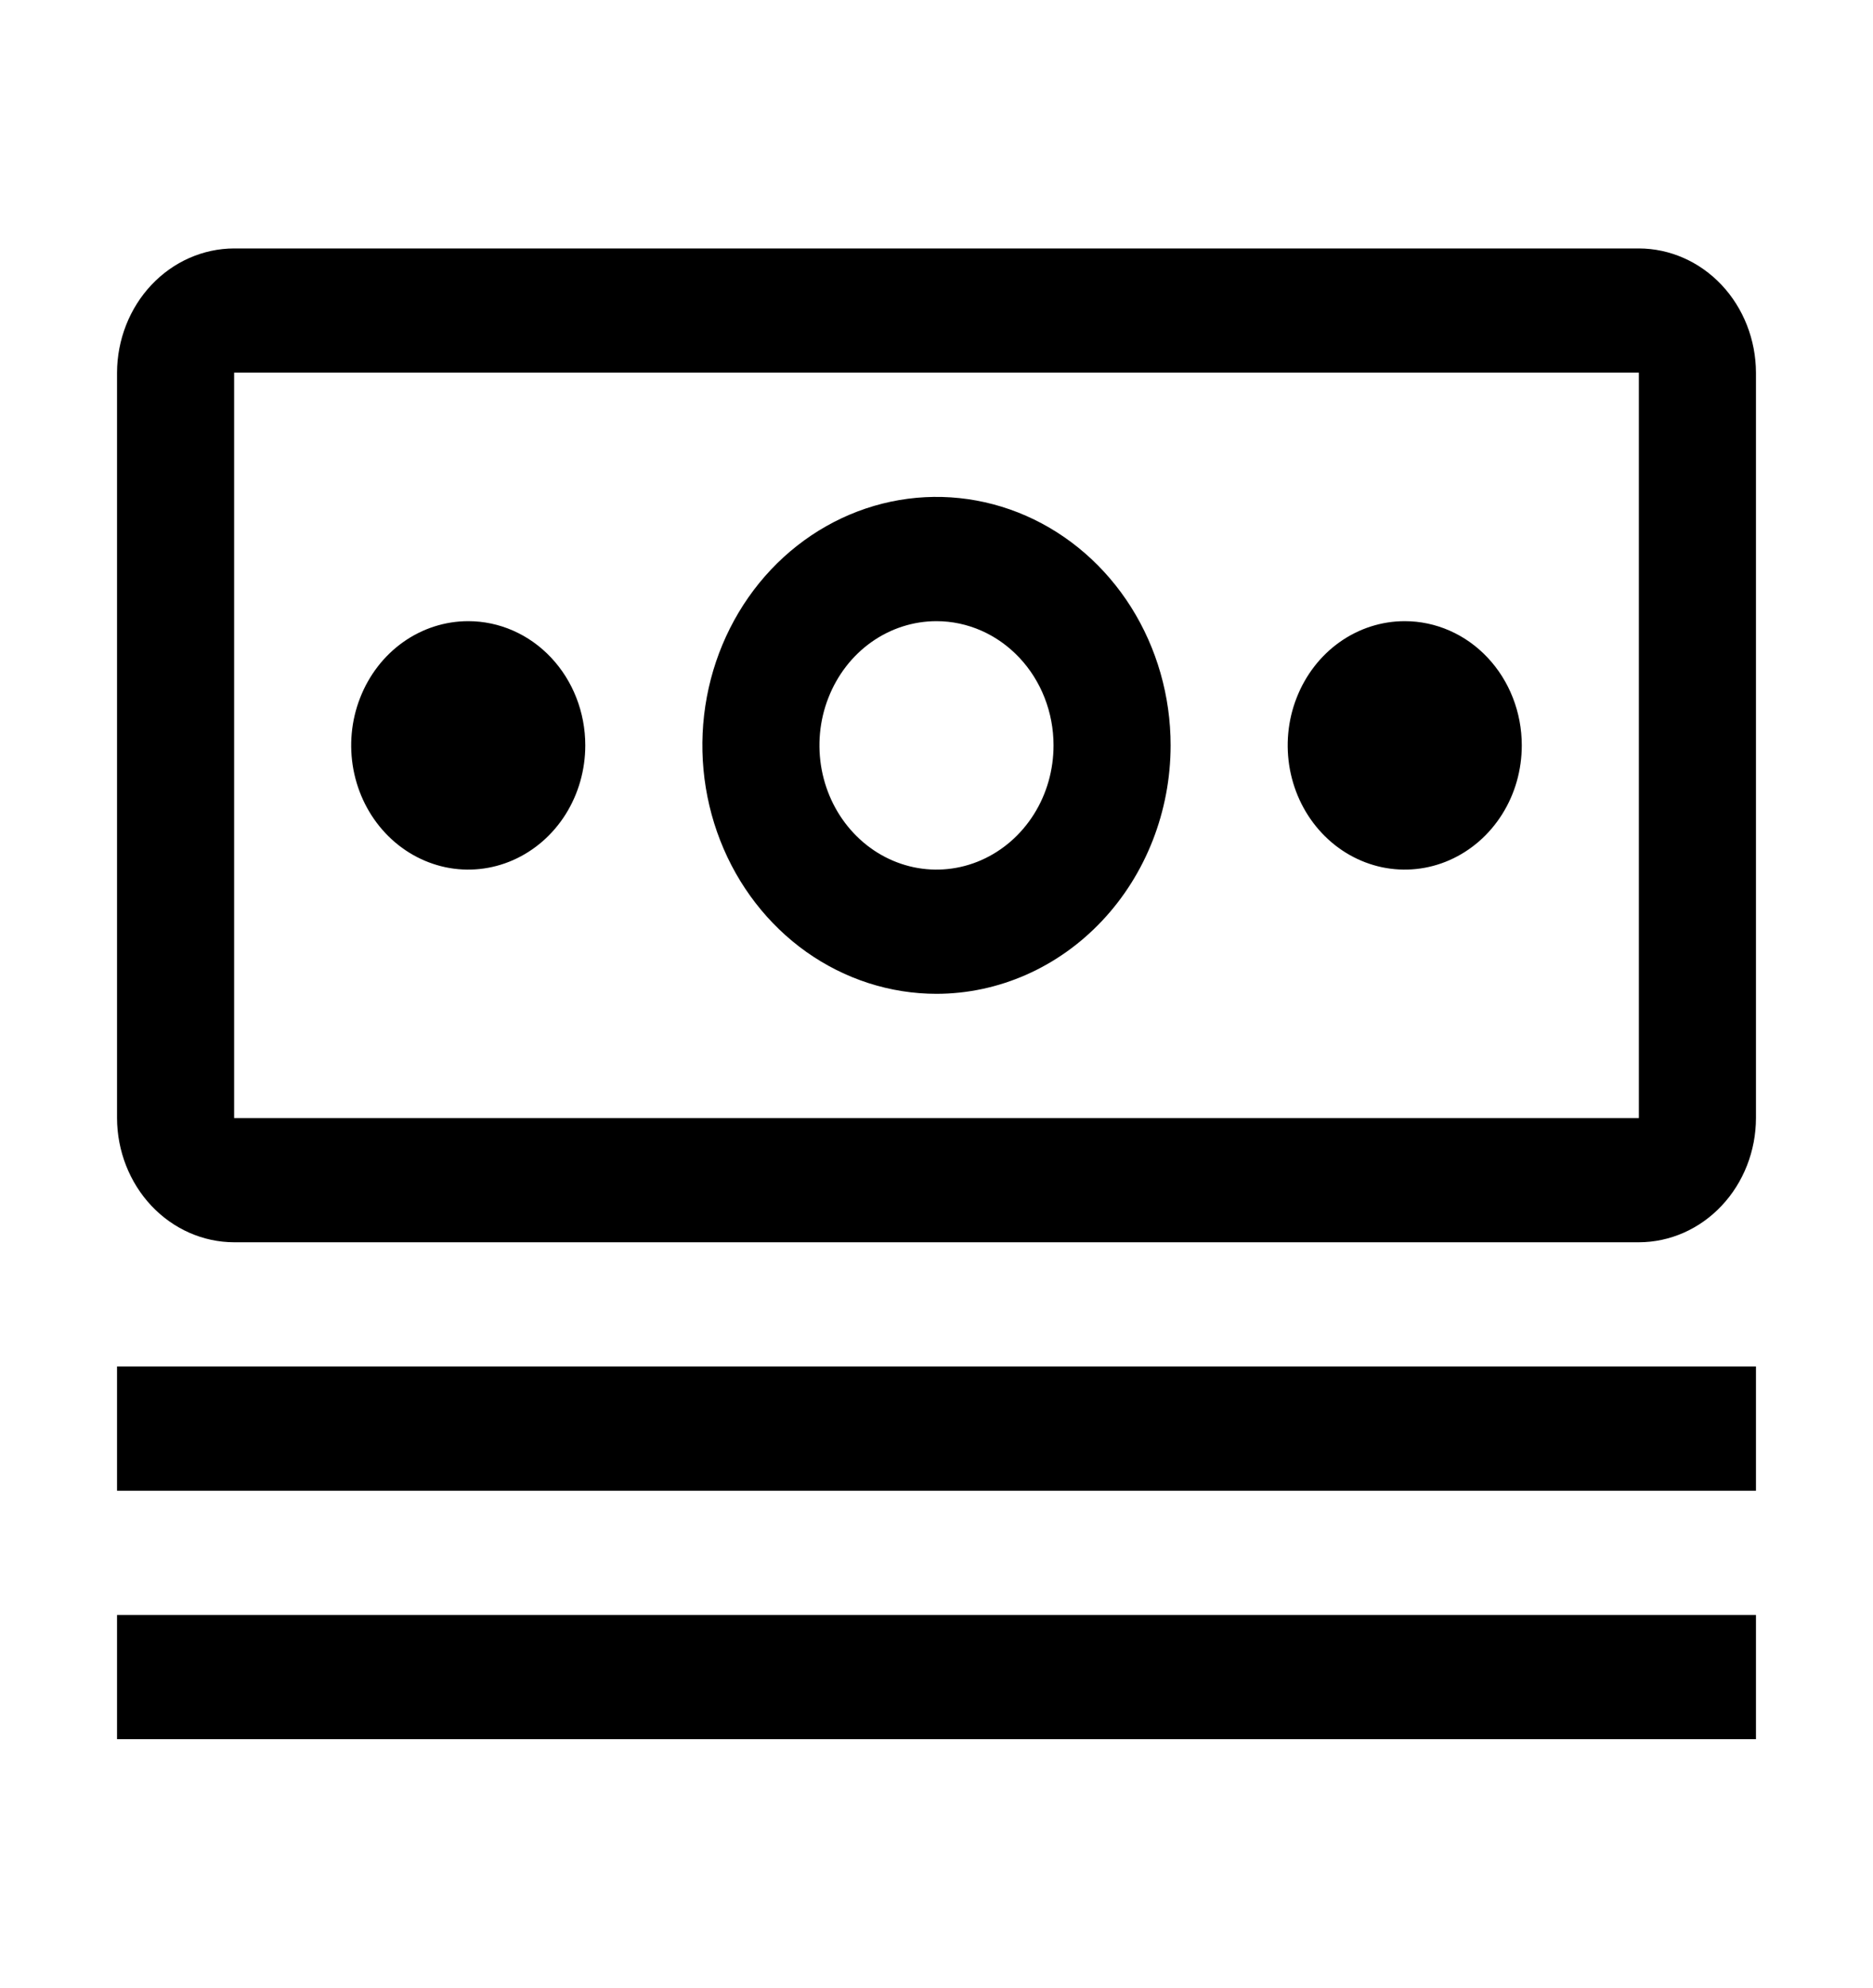 <svg width="33" height="35" viewBox="0 0 33 35" fill="none" xmlns="http://www.w3.org/2000/svg">
<path d="M2.062 24.062H30.938V26.25H2.062V24.062ZM2.062 28.438H30.938V30.625H2.062V28.438ZM24.75 10.938C24.342 10.938 23.943 11.066 23.604 11.306C23.265 11.546 23.001 11.888 22.845 12.288C22.688 12.688 22.648 13.127 22.727 13.552C22.807 13.976 23.003 14.366 23.292 14.672C23.58 14.978 23.948 15.186 24.348 15.271C24.748 15.355 25.162 15.312 25.539 15.146C25.916 14.98 26.238 14.7 26.465 14.34C26.692 13.981 26.812 13.558 26.812 13.125C26.812 12.545 26.595 11.988 26.208 11.578C25.822 11.168 25.297 10.938 24.75 10.938ZM16.5 17.5C15.684 17.5 14.887 17.243 14.208 16.763C13.53 16.282 13.001 15.599 12.689 14.799C12.377 14 12.295 13.12 12.454 12.271C12.613 11.423 13.006 10.643 13.583 10.031C14.16 9.42 14.895 9.003 15.695 8.834C16.495 8.665 17.325 8.752 18.079 9.083C18.832 9.414 19.477 9.975 19.93 10.694C20.383 11.414 20.625 12.26 20.625 13.125C20.624 14.285 20.189 15.397 19.415 16.217C18.642 17.037 17.594 17.499 16.5 17.5ZM16.5 10.938C16.092 10.938 15.693 11.066 15.354 11.306C15.015 11.546 14.751 11.888 14.595 12.288C14.438 12.688 14.398 13.127 14.477 13.552C14.557 13.976 14.753 14.366 15.042 14.672C15.33 14.978 15.697 15.186 16.098 15.271C16.498 15.355 16.912 15.312 17.289 15.146C17.666 14.98 17.988 14.7 18.215 14.34C18.442 13.981 18.562 13.558 18.562 13.125C18.562 12.545 18.345 11.989 17.958 11.579C17.571 11.169 17.047 10.938 16.5 10.938ZM8.25 10.938C7.842 10.938 7.443 11.066 7.104 11.306C6.765 11.546 6.501 11.888 6.345 12.288C6.188 12.688 6.148 13.127 6.227 13.552C6.307 13.976 6.503 14.366 6.792 14.672C7.08 14.978 7.448 15.186 7.848 15.271C8.248 15.355 8.662 15.312 9.039 15.146C9.416 14.98 9.738 14.7 9.965 14.34C10.191 13.981 10.312 13.558 10.312 13.125C10.312 12.545 10.095 11.988 9.708 11.578C9.322 11.168 8.797 10.938 8.25 10.938Z" fill="black"/>
<path d="M28.875 21.875H4.125C3.578 21.874 3.055 21.643 2.668 21.233C2.282 20.823 2.064 20.267 2.062 19.688V6.562C2.064 5.983 2.282 5.427 2.668 5.017C3.055 4.607 3.578 4.376 4.125 4.375H28.875C29.422 4.376 29.945 4.607 30.332 5.017C30.718 5.427 30.936 5.983 30.938 6.562V19.688C30.937 20.267 30.719 20.823 30.332 21.233C29.946 21.643 29.422 21.874 28.875 21.875ZM28.875 6.562H4.125V19.688H28.875V6.562Z" fill="black"/>
</svg>
